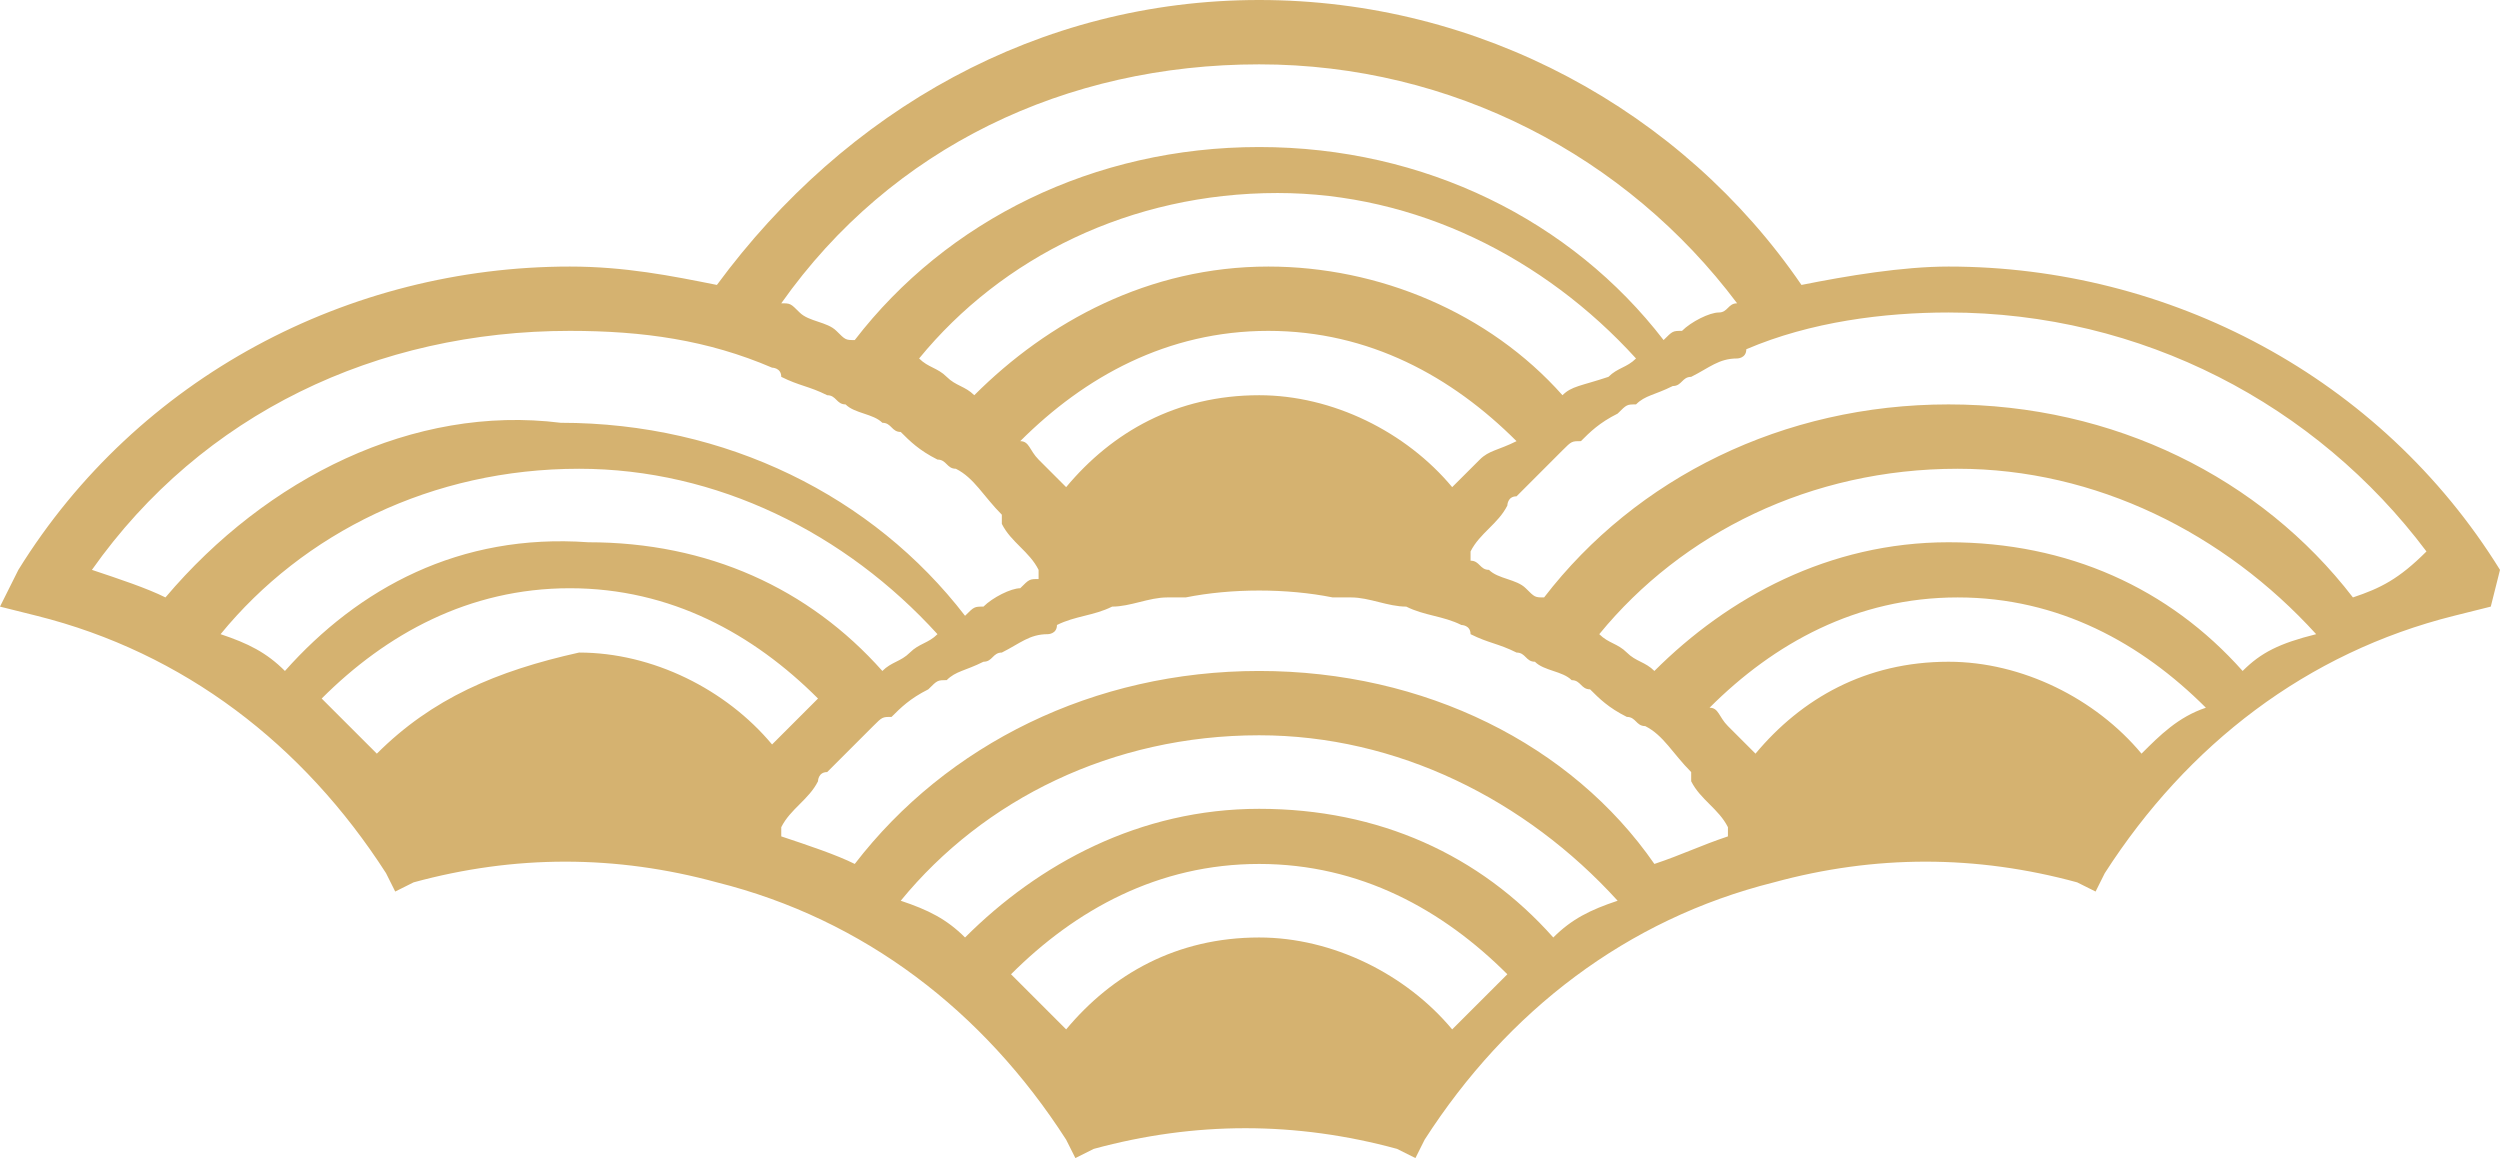 <svg xmlns="http://www.w3.org/2000/svg" xmlns:xlink="http://www.w3.org/1999/xlink" width="63.401" height="29.369" viewBox="0 0 63.401 29.369" fill="none"><path d="M63.401 14.452C60.37 9.557 55.009 6.76 49.415 6.76C48.25 6.76 46.851 6.993 45.686 7.226C42.656 2.797 37.528 0 31.933 0C26.339 0 21.444 2.797 18.181 7.226C17.016 6.993 15.85 6.76 14.452 6.76C8.857 6.76 3.496 9.557 0.466 14.452L0 15.384L0.932 15.617C4.662 16.549 7.692 18.88 9.79 22.144L10.023 22.61L10.489 22.377C13.053 21.677 15.617 21.677 18.181 22.377C21.91 23.309 24.941 25.64 27.038 28.903L27.272 29.369L27.738 29.136C30.302 28.437 32.866 28.437 35.43 29.136L35.896 29.369L36.129 28.903C38.227 25.64 41.257 23.309 44.986 22.377C47.55 21.677 50.114 21.677 52.678 22.377L53.145 22.61L53.378 22.144C55.475 18.88 58.506 16.549 62.235 15.617L63.167 15.384L63.401 14.452ZM19.813 7.692C22.61 3.729 27.038 1.632 31.933 1.632C36.828 1.632 41.257 3.963 44.054 7.692C43.821 7.692 43.821 7.925 43.588 7.925C43.355 7.925 42.889 8.158 42.656 8.391C42.422 8.391 42.422 8.391 42.189 8.624C39.858 5.594 36.129 3.729 31.933 3.729C27.738 3.729 24.008 5.594 21.677 8.624L21.677 8.624C21.444 8.624 21.444 8.624 21.211 8.391C20.978 8.158 20.512 8.158 20.279 7.925C20.046 7.692 20.046 7.692 19.813 7.692ZM39.625 10.023C39.392 10.023 39.392 10.023 39.625 10.023C39.392 10.023 39.392 10.023 39.625 10.023C37.761 7.925 34.964 6.76 32.166 6.76C29.136 6.76 26.572 8.158 24.708 10.023L24.708 10.023C24.474 9.79 24.241 9.79 24.008 9.557C23.775 9.324 23.542 9.324 23.309 9.091L23.309 9.091C25.407 6.527 28.67 4.895 32.4 4.895C35.896 4.895 39.159 6.527 41.49 9.091C41.257 9.324 41.024 9.324 40.791 9.557C40.092 9.79 39.858 9.79 39.625 10.023ZM37.528 11.655C37.294 11.888 37.061 12.121 36.828 12.354C35.663 10.955 33.798 10.023 31.933 10.023C29.836 10.023 28.204 10.955 27.038 12.354L27.038 12.354C26.805 12.121 26.572 11.888 26.339 11.655C26.106 11.421 26.106 11.188 25.873 11.188L25.873 11.188L25.873 11.188C27.505 9.557 29.602 8.391 32.166 8.391C34.73 8.391 36.828 9.557 38.46 11.188L38.46 11.188L38.46 11.188C37.994 11.421 37.761 11.421 37.528 11.655ZM4.196 15.151L4.196 15.151C3.729 14.918 3.03 14.685 2.331 14.452C5.128 10.489 9.557 8.391 14.452 8.391C16.316 8.391 17.948 8.624 19.58 9.324C19.58 9.324 19.813 9.324 19.813 9.557C20.279 9.79 20.512 9.79 20.978 10.023C21.211 10.023 21.211 10.256 21.444 10.256C21.677 10.489 22.144 10.489 22.377 10.722C22.61 10.722 22.61 10.955 22.843 10.955C23.076 11.188 23.309 11.421 23.775 11.655C24.008 11.655 24.008 11.888 24.241 11.888C24.708 12.121 24.941 12.587 25.407 13.053C25.407 13.053 25.407 13.053 25.407 13.286C25.64 13.752 26.106 13.985 26.339 14.452C26.339 14.452 26.339 14.452 26.339 14.685C26.106 14.685 26.106 14.685 25.873 14.918C25.64 14.918 25.174 15.151 24.941 15.384C24.708 15.384 24.708 15.384 24.474 15.617C22.144 12.587 18.414 10.722 14.219 10.722C10.489 10.256 6.76 12.121 4.196 15.151ZM7.226 17.016C6.76 16.549 6.293 16.316 5.594 16.083L5.594 16.083C7.692 13.519 10.955 11.888 14.685 11.888C18.181 11.888 21.444 13.519 23.775 16.083C23.542 16.316 23.309 16.316 23.076 16.549C22.843 16.782 22.61 16.782 22.377 17.016L22.377 17.016L22.377 17.016C20.512 14.918 17.948 13.752 14.918 13.752C11.655 13.519 9.091 14.918 7.226 17.016ZM9.557 19.113L9.557 19.113C9.091 18.647 8.624 18.181 8.158 17.715L8.158 17.715C9.79 16.083 11.888 14.918 14.452 14.918C17.016 14.918 19.113 16.083 20.745 17.715L20.745 17.715L20.745 17.715C20.512 17.948 20.279 18.181 20.279 18.181C20.046 18.414 19.813 18.647 19.58 18.88C18.414 17.482 16.549 16.549 14.685 16.549C12.587 17.016 10.955 17.715 9.557 19.113ZM36.828 26.106C35.663 24.708 33.798 23.775 31.933 23.775C29.836 23.775 28.204 24.708 27.038 26.106L27.038 26.106C26.572 25.64 26.106 25.174 25.64 24.708L25.64 24.708C27.272 23.076 29.369 21.91 31.933 21.91C34.497 21.91 36.595 23.076 38.227 24.708L38.227 24.708C37.761 25.174 37.294 25.64 36.828 26.106ZM39.392 23.775L39.392 23.775C37.528 21.677 34.964 20.512 31.933 20.512C28.903 20.512 26.339 21.91 24.474 23.775C24.008 23.309 23.542 23.076 22.843 22.843L22.843 22.843C24.941 20.279 28.204 18.647 31.933 18.647C35.43 18.647 38.693 20.279 41.024 22.843C40.325 23.076 39.858 23.309 39.392 23.775ZM31.933 17.016C27.738 17.016 24.008 18.88 21.677 21.91L21.677 21.91C21.211 21.677 20.512 21.444 19.813 21.211C19.813 21.211 19.813 21.211 19.813 20.978C20.046 20.512 20.512 20.279 20.745 19.813C20.745 19.813 20.745 19.58 20.978 19.58C21.444 19.113 21.677 18.88 22.144 18.414C22.377 18.181 22.377 18.181 22.61 18.181C22.843 17.948 23.076 17.715 23.542 17.482C23.775 17.249 23.775 17.249 24.008 17.249C24.241 17.016 24.474 17.016 24.941 16.782C25.174 16.782 25.174 16.549 25.407 16.549C25.873 16.316 26.106 16.083 26.572 16.083C26.572 16.083 26.805 16.083 26.805 15.85C27.272 15.617 27.738 15.617 28.204 15.384C28.67 15.384 29.136 15.151 29.602 15.151C29.836 15.151 29.836 15.151 30.069 15.151C31.234 14.918 32.633 14.918 33.798 15.151C34.031 15.151 34.031 15.151 34.264 15.151C34.73 15.151 35.197 15.384 35.663 15.384C36.129 15.617 36.595 15.617 37.061 15.85C37.061 15.85 37.294 15.85 37.294 16.083C37.761 16.316 37.994 16.316 38.46 16.549C38.693 16.549 38.693 16.782 38.926 16.782C39.159 17.016 39.625 17.016 39.858 17.249C40.092 17.249 40.092 17.482 40.325 17.482C40.558 17.715 40.791 17.948 41.257 18.181C41.49 18.181 41.49 18.414 41.723 18.414C42.189 18.647 42.422 19.113 42.889 19.58C42.889 19.58 42.889 19.58 42.889 19.813C43.122 20.279 43.588 20.512 43.821 20.978C43.821 20.978 43.821 20.978 43.821 21.211C43.122 21.444 42.656 21.677 41.956 21.91C39.858 18.88 36.129 17.016 31.933 17.016ZM54.31 19.113C53.145 17.715 51.28 16.782 49.415 16.782C47.317 16.782 45.686 17.715 44.52 19.113L44.52 19.113C44.287 18.88 44.054 18.647 43.821 18.414C43.588 18.181 43.588 17.948 43.355 17.948L43.355 17.948L43.355 17.948C44.986 16.316 47.084 15.151 49.648 15.151C52.212 15.151 54.31 16.316 55.942 17.948L55.942 17.948C55.242 18.181 54.776 18.647 54.31 19.113ZM56.874 17.016L56.874 17.016C55.009 14.918 52.445 13.752 49.415 13.752C46.385 13.752 43.821 15.151 41.956 17.016L41.956 17.016C41.723 16.782 41.49 16.782 41.257 16.549C41.024 16.316 40.791 16.316 40.558 16.083L40.558 16.083C42.656 13.519 45.919 11.888 49.648 11.888C53.145 11.888 56.408 13.519 58.739 16.083C57.806 16.316 57.34 16.549 56.874 17.016ZM59.671 15.151C57.34 12.121 53.611 10.256 49.415 10.256C45.22 10.256 41.49 12.121 39.159 15.151L39.159 15.151C38.926 15.151 38.926 15.151 38.693 14.918C38.46 14.685 37.994 14.685 37.761 14.452C37.528 14.452 37.528 14.219 37.294 14.219C37.294 14.219 37.294 14.219 37.294 13.985C37.528 13.519 37.994 13.286 38.227 12.82C38.227 12.82 38.227 12.587 38.46 12.587C38.926 12.121 39.159 11.888 39.625 11.421C39.858 11.188 39.858 11.188 40.092 11.188C40.325 10.955 40.558 10.722 41.024 10.489C41.257 10.256 41.257 10.256 41.49 10.256C41.723 10.023 41.956 10.023 42.422 9.79C42.656 9.79 42.656 9.557 42.889 9.557C43.355 9.324 43.588 9.091 44.054 9.091C44.054 9.091 44.287 9.091 44.287 8.857C45.919 8.158 47.784 7.925 49.415 7.925C54.31 7.925 58.739 10.256 61.536 13.985C60.837 14.685 60.37 14.918 59.671 15.151Z"   fill="#D5B270" ></path></svg>